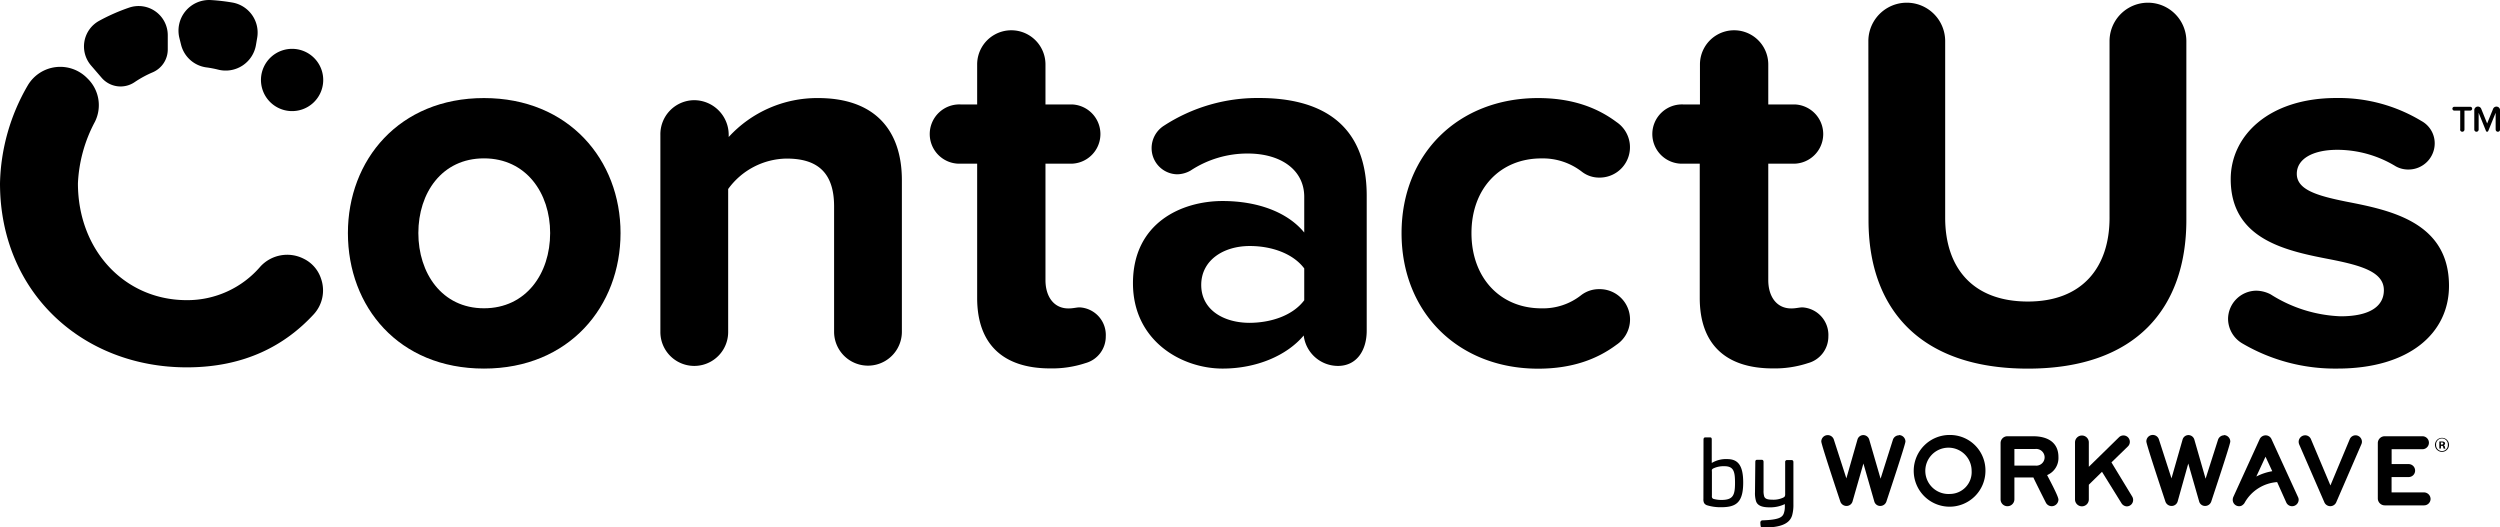 <svg id="Layer_1" data-name="Layer 1" xmlns="http://www.w3.org/2000/svg" viewBox="0 0 470.6 99.26"><defs><style>.cls-1{fill:#000;}</style></defs><title>ContactUs-logo-white</title><path class="cls-1" d="M234.49,300.13c0-13.76,9.64-25.41,25.61-25.41s25.71,11.65,25.71,25.41-9.64,25.51-25.71,25.51S234.49,314,234.49,300.13Zm38.07,0c0-7.53-4.52-14.06-12.46-14.06s-12.35,6.53-12.35,14.06,4.42,14.16,12.35,14.16S272.56,307.76,272.56,300.13Z" transform="translate(-169 -256.26)"/><path class="cls-1" d="M338.77,290.18v28.53a6.38,6.38,0,1,1-12.76,0V295.11c0-6.73-3.52-9-8.94-9a13.82,13.82,0,0,0-11,5.73v26.92a6.38,6.38,0,1,1-12.76,0V281.65a6.41,6.41,0,0,1,6.33-6.53,6.52,6.52,0,0,1,6.53,6.53v.4A22.59,22.59,0,0,1,323,274.72C333.65,274.72,338.77,280.74,338.77,290.18Z" transform="translate(-169 -256.26)"/><path class="cls-1" d="M377.15,319.61a5.18,5.18,0,0,1-3.82,5,20,20,0,0,1-6.63,1c-8.94,0-13.76-4.62-13.76-13.26V287.07h-3.11a5.58,5.58,0,1,1,0-11.15h3.11v-7.53a6.43,6.43,0,1,1,12.86,0v7.53h5a5.58,5.58,0,0,1,0,11.15h-5V309c0,3,1.51,5.32,4.32,5.32.9,0,1.51-.2,2.11-.2A5.2,5.2,0,0,1,377.15,319.61Z" transform="translate(-169 -256.26)"/><path class="cls-1" d="M426.27,293.1v25.41c0,3.62-1.81,6.63-5.43,6.63a6.5,6.5,0,0,1-6.43-5.73c-3.21,3.82-8.94,6.23-15.27,6.23-7.73,0-16.87-5.22-16.87-16.07,0-11.35,9.14-15.47,16.87-15.47,6.43,0,12.15,2,15.37,5.93V293.3c0-4.92-4.22-8.14-10.65-8.14a19.44,19.44,0,0,0-10.75,3.21,5.21,5.21,0,0,1-2.51.7,4.91,4.91,0,0,1-4.82-4.92,5,5,0,0,1,2.31-4.22,32.3,32.3,0,0,1,18-5.22C417.12,274.72,426.27,279.13,426.27,293.1Zm-11.76,19.69v-6c-2.11-2.81-6.13-4.22-10.25-4.22-5,0-9.14,2.71-9.14,7.33s4.12,7.13,9.14,7.13C408.38,317,412.4,315.6,414.51,312.78Z" transform="translate(-169 -256.26)"/><path class="cls-1" d="M458.53,274.72c6.43,0,11.15,1.81,14.77,4.52a5.71,5.71,0,0,1-3.21,10.45,5.27,5.27,0,0,1-3.31-1.1,12,12,0,0,0-7.63-2.51c-7.73,0-13.16,5.63-13.16,14.06s5.42,14.16,13.16,14.16a11.56,11.56,0,0,0,7.53-2.51,5.49,5.49,0,0,1,3.32-1.1,5.71,5.71,0,0,1,3.31,10.45c-3.62,2.71-8.34,4.52-14.77,4.52-15,0-25.71-10.55-25.71-25.51S443.56,274.72,458.53,274.72Z" transform="translate(-169 -256.26)"/><path class="cls-1" d="M513.17,319.61a5.18,5.18,0,0,1-3.82,5,20,20,0,0,1-6.63,1c-8.94,0-13.76-4.62-13.76-13.26V287.07h-3.11a5.58,5.58,0,1,1,0-11.15H489v-7.53a6.43,6.43,0,1,1,12.86,0v7.53h5a5.58,5.58,0,0,1,0,11.15h-5V309c0,3,1.51,5.32,4.32,5.32.9,0,1.51-.2,2.11-.2A5.2,5.2,0,0,1,513.17,319.61Z" transform="translate(-169 -256.26)"/><path class="cls-1" d="M520.7,264a7.23,7.23,0,0,1,14.46,0v33.25c0,9.34,5.12,15.77,15.57,15.77,10.24,0,15.37-6.43,15.37-15.77V264a7.23,7.23,0,0,1,14.46,0v33.65c0,16.67-9.54,28-29.83,28-20.49,0-30-11.45-30-27.93Z" transform="translate(-169 -256.26)"/><path class="cls-1" d="M588.41,316.3a5.36,5.36,0,0,1,5.32-5.32,6,6,0,0,1,2.71.7,26.33,26.33,0,0,0,13.16,4.12c5.53,0,8.14-1.91,8.14-4.92,0-3.41-4.22-4.62-9.74-5.73-8.34-1.61-19.09-3.62-19.09-15.17,0-8.14,7.13-15.27,19.89-15.27a30.05,30.05,0,0,1,16,4.32,4.78,4.78,0,0,1,2.51,4.22,4.93,4.93,0,0,1-4.92,4.92,4.78,4.78,0,0,1-2.41-.6,21.2,21.2,0,0,0-11-3.11c-4.62,0-7.63,1.71-7.63,4.52,0,3,3.82,4.12,9.24,5.22C618.85,295.81,630,298,630,310.07c0,8.94-7.53,15.57-21,15.57a34.45,34.45,0,0,1-17.88-4.72A5.41,5.41,0,0,1,588.41,316.3Z" transform="translate(-169 -256.26)"/><path class="cls-1" d="M229.44,308.74a6.36,6.36,0,0,0-3.3-3.79,6.85,6.85,0,0,0-8.12,1.48,18.11,18.11,0,0,1-13.86,6.33c-11.65,0-20.49-9.34-20.49-22a27.07,27.07,0,0,1,3.2-11.58,7,7,0,0,0-1.37-8.12l-.1-.1a7.1,7.1,0,0,0-11.17,1.37A38.19,38.19,0,0,0,169,290.76c0,20.59,15.57,34.65,35.16,34.65,11,0,18.58-4.22,23.91-10A6.65,6.65,0,0,0,229.44,308.74Z" transform="translate(-169 -256.26)"/><path id="_Path_" data-name="&lt;Path&gt;" class="cls-1" d="M218.46,273.27A5.86,5.86,0,1,0,222,265.8,5.86,5.86,0,0,0,218.46,273.27Z" transform="translate(-169 -256.26)"/><path class="cls-1" d="M186.15,268.6l2,2.32a4.7,4.7,0,0,0,6.18.81,20.08,20.08,0,0,1,3.44-1.87,4.68,4.68,0,0,0,2.81-4.35v-2.63a5.49,5.49,0,0,0-7.29-5.18,35.91,35.91,0,0,0-5.59,2.46A5.5,5.5,0,0,0,186.15,268.6Z" transform="translate(-169 -256.26)"/><path class="cls-1" d="M202.77,263.42l.3,1.2a5.69,5.69,0,0,0,4.73,4.32,19.83,19.83,0,0,1,2.27.43,5.78,5.78,0,0,0,7.11-4.63l.23-1.35a5.74,5.74,0,0,0-4.6-6.64,36.8,36.8,0,0,0-4.11-.48A5.77,5.77,0,0,0,202.77,263.42Z" transform="translate(-169 -256.26)"/><path class="cls-1" d="M630,340a1.32,1.32,0,1,1-1.32-1.32A1.31,1.31,0,0,1,630,340Zm-2.43,0a1.12,1.12,0,0,0,1.12,1.17,1.11,1.11,0,0,0,1.09-1.16,1.11,1.11,0,1,0-2.21,0Zm.91.69h-.3v-1.32a2.55,2.55,0,0,1,.5,0,.79.79,0,0,1,.45.1.37.37,0,0,1,.13.29.34.34,0,0,1-.27.31v0a.39.39,0,0,1,.24.32,1,1,0,0,0,.09.33H629a1.16,1.16,0,0,1-.1-.32c0-.14-.1-.21-.27-.21h-.14Zm0-.75h.14c.17,0,.3-.06.3-.19s-.09-.2-.28-.2l-.17,0Z" transform="translate(-169 -256.26)"/><path id="_Path_2" data-name="&lt;Path&gt;" class="cls-1" d="M526.47,338.2a1.22,1.22,0,0,0-1.15.84L523,346.37,520.86,339a1.17,1.17,0,0,0-1.11-.84,1.15,1.15,0,0,0-1.1.84l-2.09,7.31L514.2,339a1.21,1.21,0,0,0-2.36.37c0,.55,3.18,10.1,3.58,11.29a1.22,1.22,0,0,0,1.15.84,1.18,1.18,0,0,0,1.15-.84l2.05-7.15,2.05,7.15a1.15,1.15,0,0,0,1.13.84,1.22,1.22,0,0,0,1.15-.84c.39-1.19,3.58-10.75,3.58-11.29a1.22,1.22,0,0,0-1.21-1.21" transform="translate(-169 -256.26)"/><path id="_Path_3" data-name="&lt;Path&gt;" class="cls-1" d="M566.46,343.3l3.09-3a1.19,1.19,0,0,0,.37-.86,1.2,1.2,0,0,0-2.05-.86l-5.67,5.55v-4.59a1.3,1.3,0,1,0-2.6,0v10.73a1.3,1.3,0,1,0,2.6,0v-2.76c.82-.82,1.66-1.62,2.48-2.44l3.67,5.92a1.25,1.25,0,0,0,1,.59,1.2,1.2,0,0,0,1.19-1.21,1.22,1.22,0,0,0-.17-.63Z" transform="translate(-169 -256.26)"/><path id="_Path_4" data-name="&lt;Path&gt;" class="cls-1" d="M587.67,338.2a1.22,1.22,0,0,0-1.15.84l-2.34,7.33L582.06,339a1.17,1.17,0,0,0-1.11-.84,1.15,1.15,0,0,0-1.1.84l-2.09,7.31L575.4,339a1.21,1.21,0,0,0-2.37.37c0,.55,3.19,10.1,3.58,11.29a1.22,1.22,0,0,0,1.15.84,1.18,1.18,0,0,0,1.16-.84l2-7.15,2.05,7.15a1.15,1.15,0,0,0,1.13.84,1.22,1.22,0,0,0,1.15-.84c.39-1.19,3.58-10.75,3.58-11.29a1.22,1.22,0,0,0-1.21-1.21" transform="translate(-169 -256.26)"/><path id="_Path_5" data-name="&lt;Path&gt;" class="cls-1" d="M612.42,338.2a1.2,1.2,0,0,0-1.09.7l-3.65,8.74L604,338.9a1.18,1.18,0,0,0-1.11-.7,1.24,1.24,0,0,0-1.19,1.23,1.42,1.42,0,0,0,.1.49l4.75,10.92a1.22,1.22,0,0,0,2.21,0l4.73-10.92a1.15,1.15,0,0,0,.12-.51,1.22,1.22,0,0,0-1.21-1.21" transform="translate(-169 -256.26)"/><path id="_Path_6" data-name="&lt;Path&gt;" class="cls-1" d="M625.29,348.95h-6.1v-2.89h3.22a1.21,1.21,0,0,0,1.21-1.21,1.22,1.22,0,0,0-1.21-1.23H619.2v-2.8H625a1.22,1.22,0,1,0,0-2.44h-7.09a1.29,1.29,0,0,0-1.31,1.29v10.41a1.31,1.31,0,0,0,1.31,1.31h7.39a1.22,1.22,0,0,0,1.23-1.21,1.25,1.25,0,0,0-1.23-1.23" transform="translate(-169 -256.26)"/><path id="_Compound_Path_" data-name="&lt;Compound Path&gt;" class="cls-1" d="M536.08,338.14a6.75,6.75,0,1,0,6.66,6.74,6.66,6.66,0,0,0-6.66-6.74m0,11.1a4.36,4.36,0,1,1,4.06-4.36,4.11,4.11,0,0,1-4.06,4.36" transform="translate(-169 -256.26)"/><path id="_Compound_Path_2" data-name="&lt;Compound Path&gt;" class="cls-1" d="M556.48,342.29c0-2.85-2.17-3.91-4.75-3.91h-4.85a1.28,1.28,0,0,0-1.29,1.29v10.59a1.28,1.28,0,0,0,1.29,1.29,1.31,1.31,0,0,0,1.31-1.29v-4.12h3.58c0,.1,2.13,4.32,2.33,4.71a1.25,1.25,0,0,0,1.11.7,1.27,1.27,0,0,0,1.27-1.25c0-.63-1.76-3.87-2.13-4.61a3.48,3.48,0,0,0,2.13-3.4m-4.38,1.62h-3.91v-3.13h3.91a1.59,1.59,0,0,1,1.78,1.58,1.57,1.57,0,0,1-1.78,1.54" transform="translate(-169 -256.26)"/><path id="_Compound_Path_3" data-name="&lt;Compound Path&gt;" class="cls-1" d="M589.39,349.83a1.48,1.48,0,0,0-.1.51,1.2,1.2,0,0,0,1.19,1.21,1,1,0,0,0,.74-.29,1.06,1.06,0,0,0,.33-.4,7.64,7.64,0,0,1,6.1-3.85l1.72,3.84a1.2,1.2,0,0,0,1.1.7,1.24,1.24,0,0,0,1.23-1.23,1.1,1.1,0,0,0-.12-.49l-5-10.92a1.19,1.19,0,0,0-1.08-.7,1.25,1.25,0,0,0-1.13.7Zm7.34-4.87a10.36,10.36,0,0,0-3,1l1.73-3.73Z" transform="translate(-169 -256.26)"/><path class="cls-1" d="M489.67,339c0-.26.12-.41.36-.41h.83c.29,0,.36.14.36.41v4.41a5.2,5.2,0,0,1,2.92-.73c2.06,0,3,1.25,3,4.41,0,3.82-1.38,4.65-4.17,4.65a8.58,8.58,0,0,1-2.61-.36,1,1,0,0,1-.59-.45,1.53,1.53,0,0,1-.12-.73Zm1.64,11a.58.58,0,0,0,.38.21,5.6,5.6,0,0,0,1.33.16c2.18,0,2.58-.83,2.58-3.2,0-2.13-.24-3.15-2-3.15a4.51,4.51,0,0,0-2.09.42.6.6,0,0,0-.26.24,1.15,1.15,0,0,0,0,.36v4.51A.8.8,0,0,0,491.31,350Z" transform="translate(-169 -256.26)"/><path class="cls-1" d="M499.42,343.21c0-.23.07-.4.36-.4h.83c.26,0,.36.16.36.4v5.38a3.59,3.59,0,0,0,.12,1.11c.15.42.54.62,1.52.62a4.36,4.36,0,0,0,2-.36,1,1,0,0,0,.33-.22.84.84,0,0,0,.1-.48v-6a.35.35,0,0,1,.38-.4h.81c.24,0,.36.14.36.4v7.88a7.27,7.27,0,0,1-.24,2.13c-.5,1.68-2.37,2.3-5.45,2.3-.31,0-.45-.07-.48-.31a4.62,4.62,0,0,1-.05-.62.4.4,0,0,1,.4-.43c3-.1,3.72-.54,4-1.28a3.7,3.7,0,0,0,.21-1.35v-.43a6.37,6.37,0,0,1-2.92.61c-1.54,0-2.23-.42-2.49-1.11a5.06,5.06,0,0,1-.21-1.7Z" transform="translate(-169 -256.26)"/><path class="cls-1" d="M632.11,280.65v-3.57H631a.36.36,0,1,1,0-.72h3a.36.36,0,1,1,0,.72h-1.09v3.57a.41.41,0,1,1-.82,0Z" transform="translate(-169 -256.26)"/><path class="cls-1" d="M638.78,280.65v-3.16l-1.39,3.42a.23.23,0,0,1-.43,0l-1.38-3.42v3.16a.41.41,0,1,1-.82,0V277a.68.68,0,0,1,.68-.68.67.67,0,0,1,.63.43l1.11,2.75,1.12-2.75a.68.68,0,0,1,1.31.25v3.65a.41.41,0,1,1-.82,0Z" transform="translate(-169 -256.26)"/></svg>